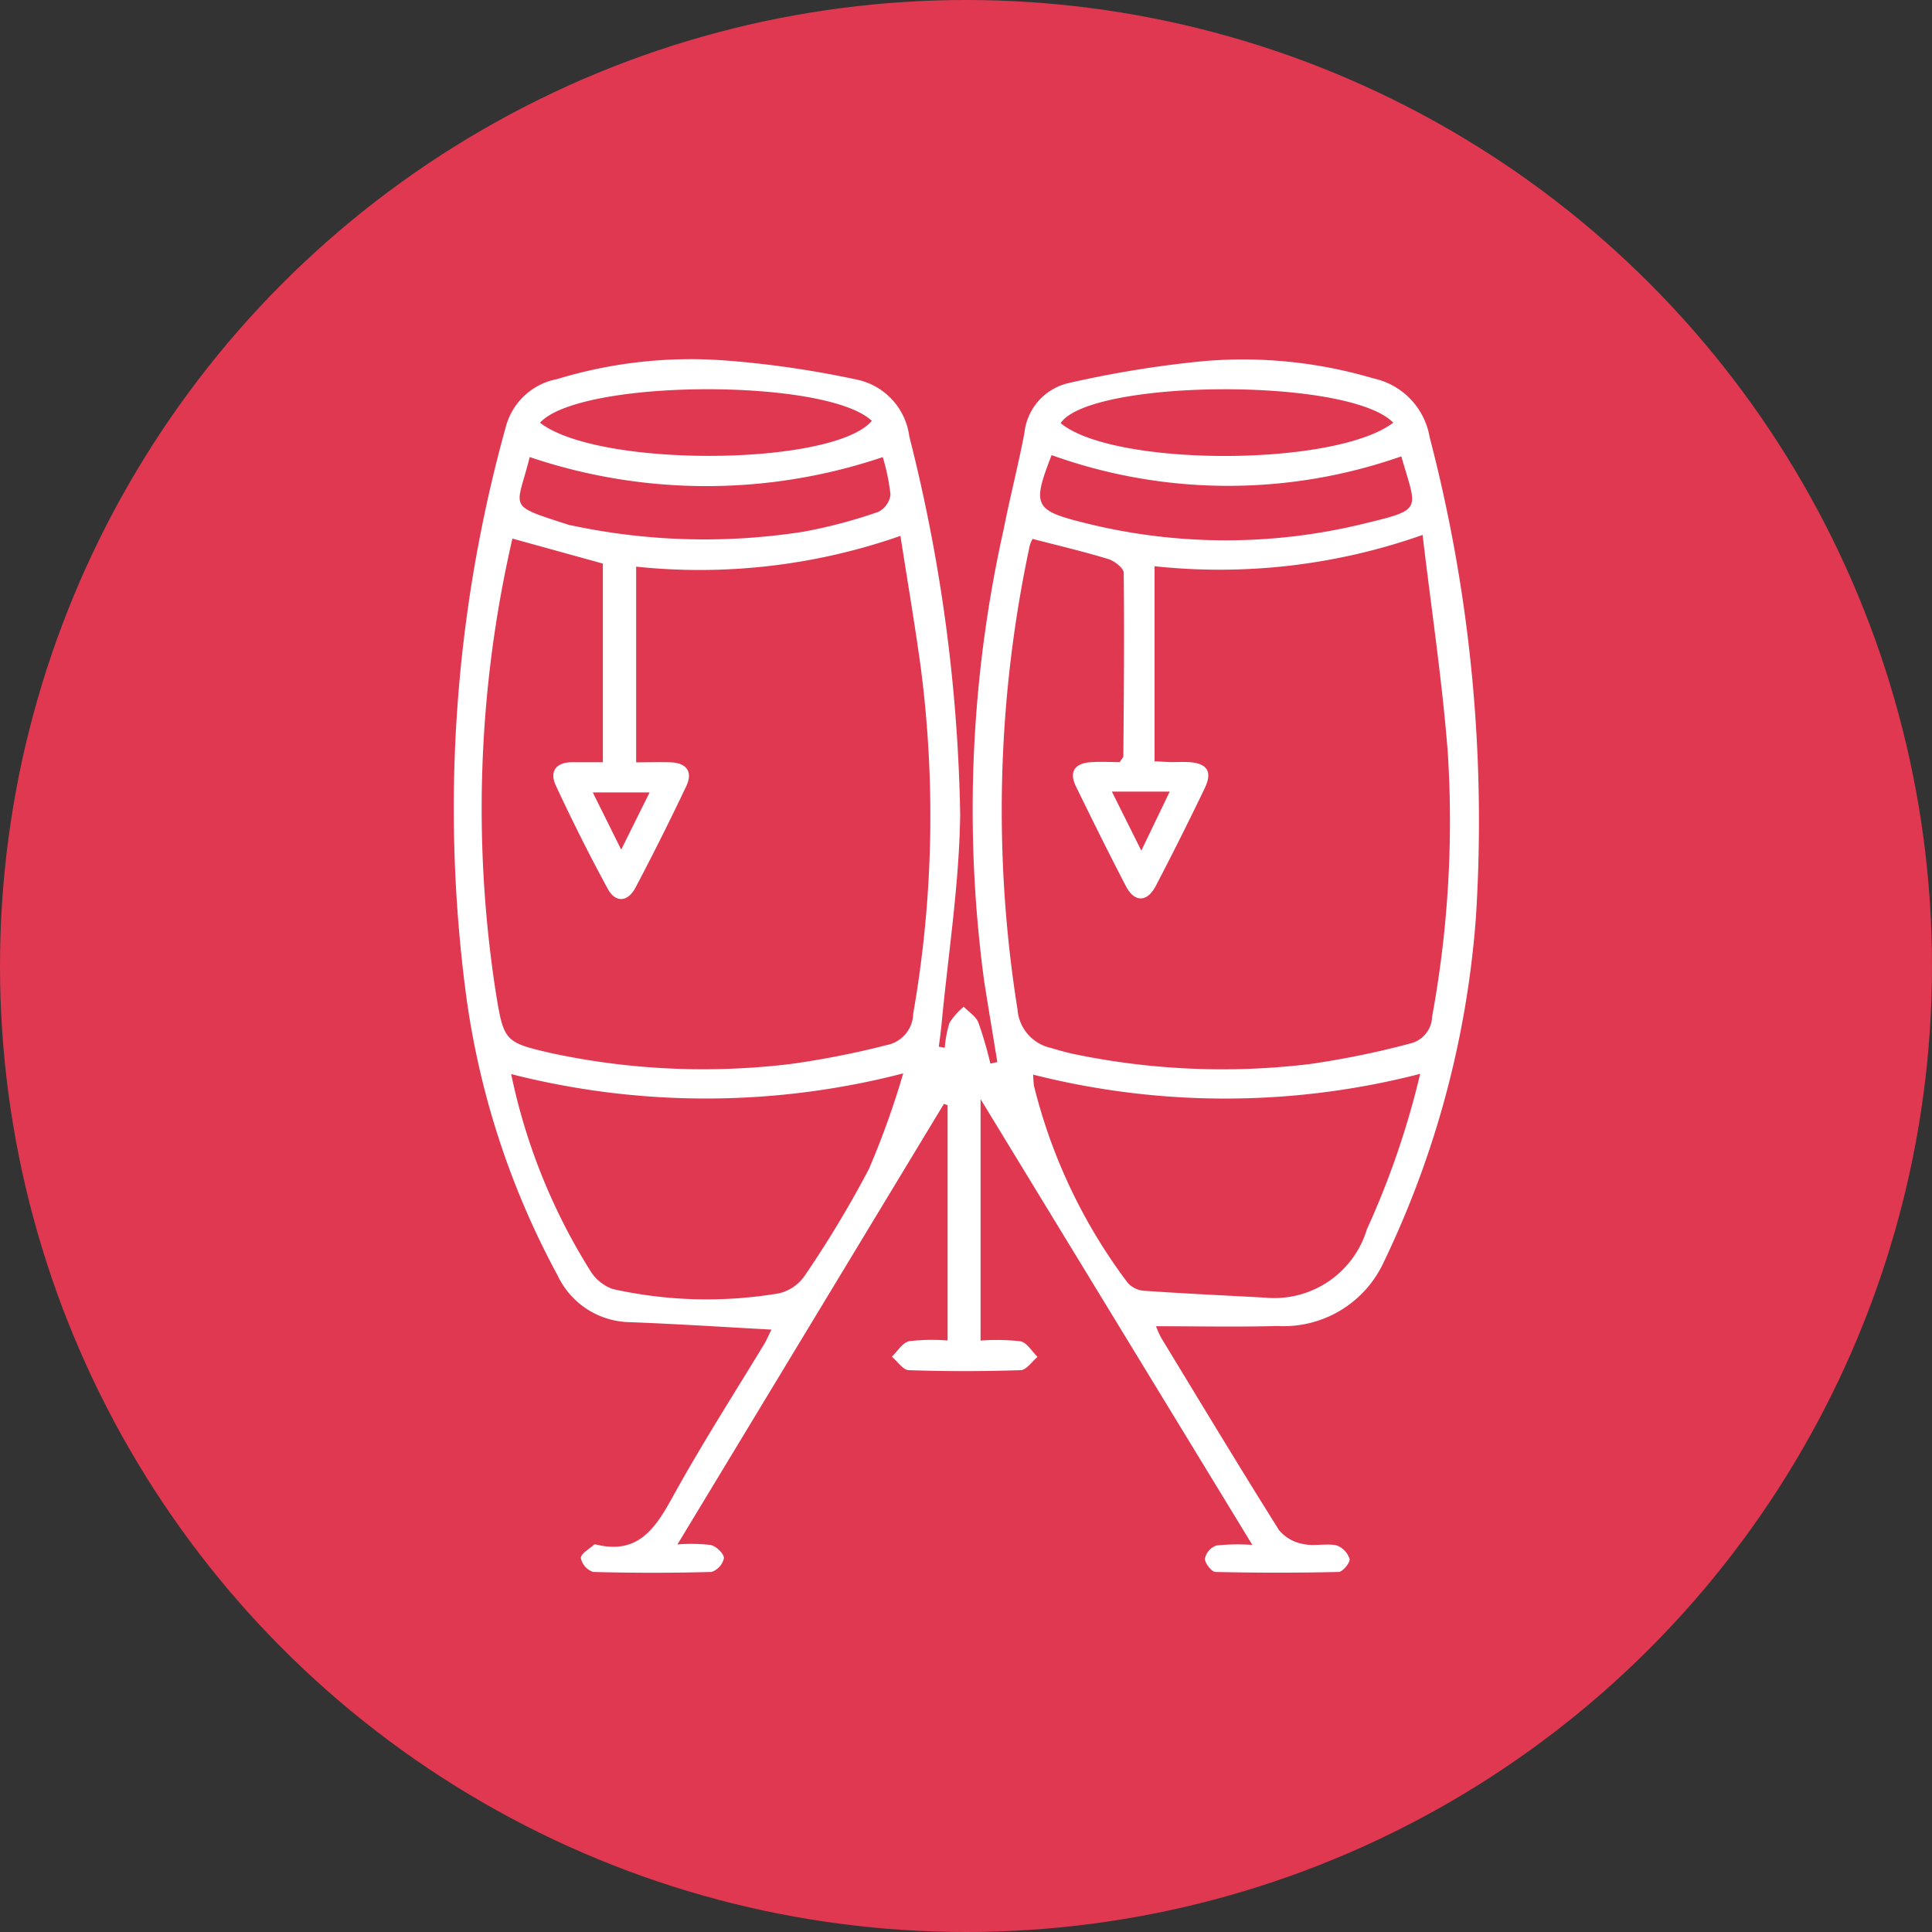 <svg xmlns="http://www.w3.org/2000/svg" width="40.808" height="40.808" viewBox="0 0 40.808 40.808">
  <rect x="0" y="0" width="40.808" height="40.808" fill="#333333" stroke="none"/>
  <g id="Grupo_127" data-name="Grupo 127" transform="translate(-347.038 -349.096)">
    <circle id="Elipse_15" data-name="Elipse 15" cx="20.404" cy="20.404" r="20.404" transform="translate(347.038 349.096)" fill="#e03850"/>
    <g id="Grupo_126" data-name="Grupo 126">
      <g id="Grupo_125" data-name="Grupo 125">
        <path id="Trazado_217" data-name="Trazado 217" d="M363.334,377.18c-1.007-.054-2.005-.12-3-.157a1.718,1.718,0,0,1-1.519-.989,17.236,17.236,0,0,1-1.945-6.018,30.091,30.091,0,0,1,.854-11.913,1.388,1.388,0,0,1,1.082-1,9.687,9.687,0,0,1,3.591-.39,20.638,20.638,0,0,1,2.7.393,1.411,1.411,0,0,1,1.148,1.211,34.686,34.686,0,0,1,1.074,7.973c-.018,1.487-.256,2.971-.395,4.456-.015.153-.037.306-.056.458l.126.023a2.329,2.329,0,0,1,.1-.528,1.463,1.463,0,0,1,.3-.339c.107.112.257.2.311.338a8.334,8.334,0,0,1,.252.864l.147-.033c-.093-.568-.188-1.136-.277-1.7a27.131,27.131,0,0,1,.412-9.561c.134-.678.307-1.348.437-2.027a1.21,1.21,0,0,1,.947-1.057,22.616,22.616,0,0,1,2.823-.459,9.708,9.708,0,0,1,3.6.363,1.531,1.531,0,0,1,1.188,1.237,32.12,32.12,0,0,1,.979,10.14,20.22,20.22,0,0,1-1.945,7.285,2.328,2.328,0,0,1-2.245,1.354c-.846.023-1.692.005-2.568.005a1.96,1.96,0,0,0,.111.246c.824,1.357,1.644,2.717,2.488,4.061a.857.857,0,0,0,.512.293c.225.051.476-.017.7.028a.448.448,0,0,1,.278.288c.018.073-.145.272-.23.274q-1.3.03-2.6,0c-.084,0-.228-.186-.226-.282a.381.381,0,0,1,.24-.276,4.251,4.251,0,0,1,.762-.013l-5.74-9.416v5.1a4.524,4.524,0,0,1,.842.015c.137.027.242.214.361.329-.119.1-.235.277-.357.281-.786.026-1.574.027-2.359,0-.124,0-.241-.185-.362-.285.122-.114.229-.3.368-.327a4.084,4.084,0,0,1,.81-.015V372.44l-.077-.029-5.629,9.307a3.54,3.54,0,0,1,.706.012c.114.027.276.181.276.277a.4.4,0,0,1-.262.292q-1.249.034-2.5,0a.394.394,0,0,1-.26-.292c0-.1.179-.192.281-.286a.06.06,0,0,1,.046,0c.868.21,1.234-.322,1.6-.985.613-1.115,1.3-2.186,1.962-3.277C363.252,377.353,363.3,377.242,363.334,377.18Zm-5.473-16.708a25.4,25.4,0,0,0-.356,9.551c.174,1.077.177,1.091,1.23,1.329a15.306,15.306,0,0,0,5.015.216,18.423,18.423,0,0,0,2.026-.4.69.69,0,0,0,.551-.662,24.3,24.3,0,0,0,.158-7.323c-.126-.914-.281-1.824-.428-2.768a12.848,12.848,0,0,1-5.582.65v4.133c.269,0,.5-.008.735,0,.337.015.465.206.323.505q-.514,1.084-1.075,2.147c-.156.293-.417.325-.581.023-.39-.716-.756-1.447-1.1-2.187-.135-.29,0-.49.345-.49.213,0,.427,0,.65,0V361Zm12.829,4.722c.047-.078.076-.1.076-.13.009-1.289.023-2.579.007-3.868,0-.1-.194-.251-.324-.291-.52-.159-1.05-.283-1.6-.426a.573.573,0,0,0-.06.139,26.723,26.723,0,0,0-.259,9.8.9.9,0,0,0,.7.811c.151.045.3.088.455.123a15.385,15.385,0,0,0,5.018.219,18.218,18.218,0,0,0,2.117-.433.6.6,0,0,0,.467-.567,22.873,22.873,0,0,0,.331-5.588c-.118-1.513-.346-3.017-.532-4.588a12.883,12.883,0,0,1-5.661.661v4.12c.129.006.236.014.342.017.126,0,.253-.005.378,0,.392.023.509.2.338.555q-.5,1.041-1.034,2.064c-.181.345-.448.347-.627.006-.365-.7-.71-1.4-1.056-2.107-.152-.309-.033-.488.3-.515C370.287,365.18,370.5,365.194,370.69,365.194Zm-1.831,6.6c.007.09.007.165.019.238a11.5,11.5,0,0,0,1.961,4.135.5.5,0,0,0,.344.191c.859.061,1.72.1,2.579.147a2.044,2.044,0,0,0,2.148-1.444,17.812,17.812,0,0,0,1.125-3.283A16.51,16.51,0,0,1,368.859,371.794Zm-11.024-.011a12.643,12.643,0,0,0,1.662,4.139.924.924,0,0,0,.48.4,9.13,9.13,0,0,0,3.513.092.913.913,0,0,0,.541-.366,22.786,22.786,0,0,0,1.36-2.26,17.757,17.757,0,0,0,.725-2.02A16.637,16.637,0,0,1,357.835,371.783Zm.391-13.033c-.272,1.11-.51,1,.816,1.429.03.01.061.013.092.02a13.488,13.488,0,0,0,4.873.128,10.578,10.578,0,0,0,1.585-.42.473.473,0,0,0,.255-.363,4.37,4.37,0,0,0-.163-.793A11.646,11.646,0,0,1,358.226,358.75Zm11.024-.041c-.407,1.049-.373,1.165.658,1.422a12.263,12.263,0,0,0,5.962.02c1.242-.3,1.09-.28.767-1.416A11.041,11.041,0,0,1,369.25,358.709Zm7.217-.685c-.947-.971-6.406-.914-7.026.009C370.545,358.955,375.226,358.965,376.467,358.024Zm-18.024,0c1.236.962,6.193.92,7.01-.038C364.5,357.077,359.288,357.1,358.443,358.025Zm1.716,9.018.6-1.208h-1.2Zm10.364-1.226.622,1.247.6-1.247Z" fill="#fff"/>
      </g>
    </g>
  </g>
</svg>
